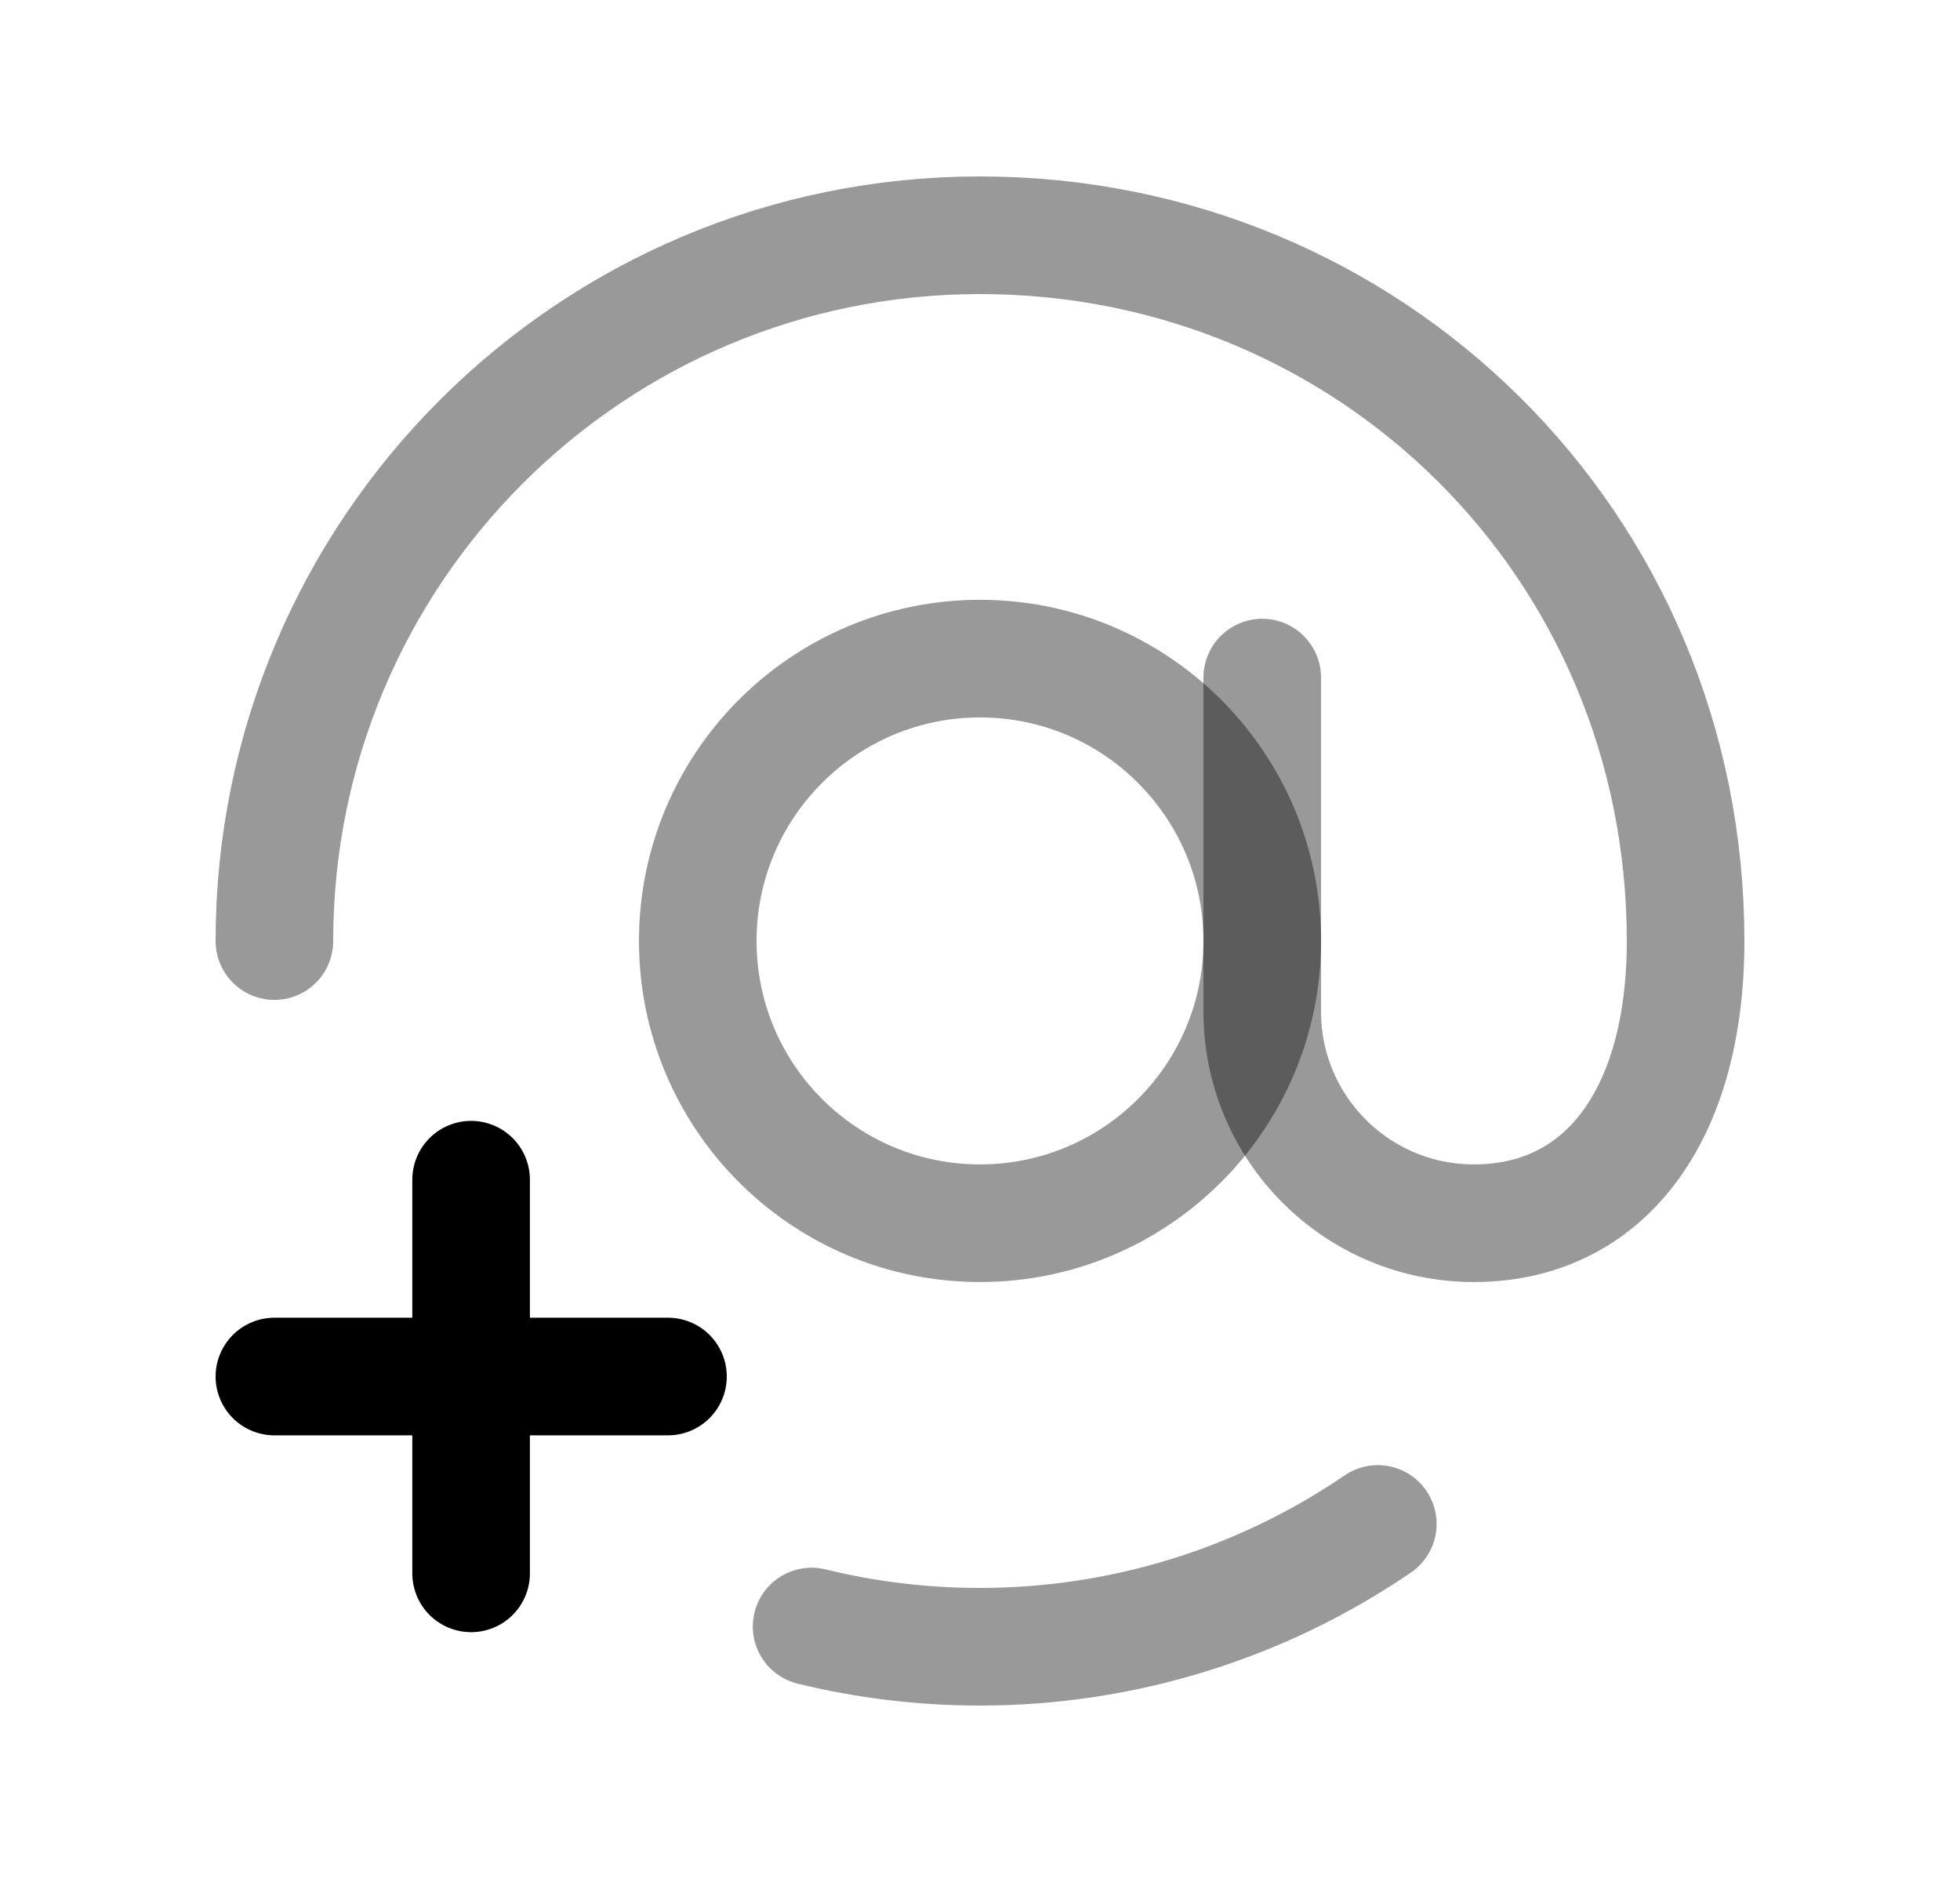 <svg width="25" height="24" viewBox="0 0 25 24" fill="none" xmlns="http://www.w3.org/2000/svg">
<path opacity="0.4" d="M16.1 8.641V12.899C16.1 14.391 17.308 15.599 18.8 15.599C20.459 15.599 21.5 14.237 21.5 12C21.5 6.939 17.47 3 12.499 3C7.529 3 3.5 7.03 3.5 12.001" stroke="black" stroke-width="1.5" stroke-linecap="round" stroke-linejoin="round"/>
<path opacity="0.4" d="M17.574 19.434C16.083 20.452 14.315 21 12.501 21C11.761 21 11.041 20.911 10.352 20.742" stroke="black" stroke-width="1.5" stroke-linecap="round" stroke-linejoin="round"/>
<path opacity="0.4" fill-rule="evenodd" clip-rule="evenodd" d="M12.5 8.399C14.488 8.399 16.1 10.012 16.1 11.999C16.1 13.988 14.488 15.599 12.5 15.599C10.513 15.599 8.9 13.988 8.9 11.999C8.9 10.012 10.513 8.399 12.5 8.399Z" stroke="black" stroke-width="1.5" stroke-linecap="round" stroke-linejoin="round"/>
<path d="M8.52 17.554H3.5M6.009 20.064V15.044" stroke="black" stroke-width="1.5" stroke-linecap="round" stroke-linejoin="round"/>
</svg>